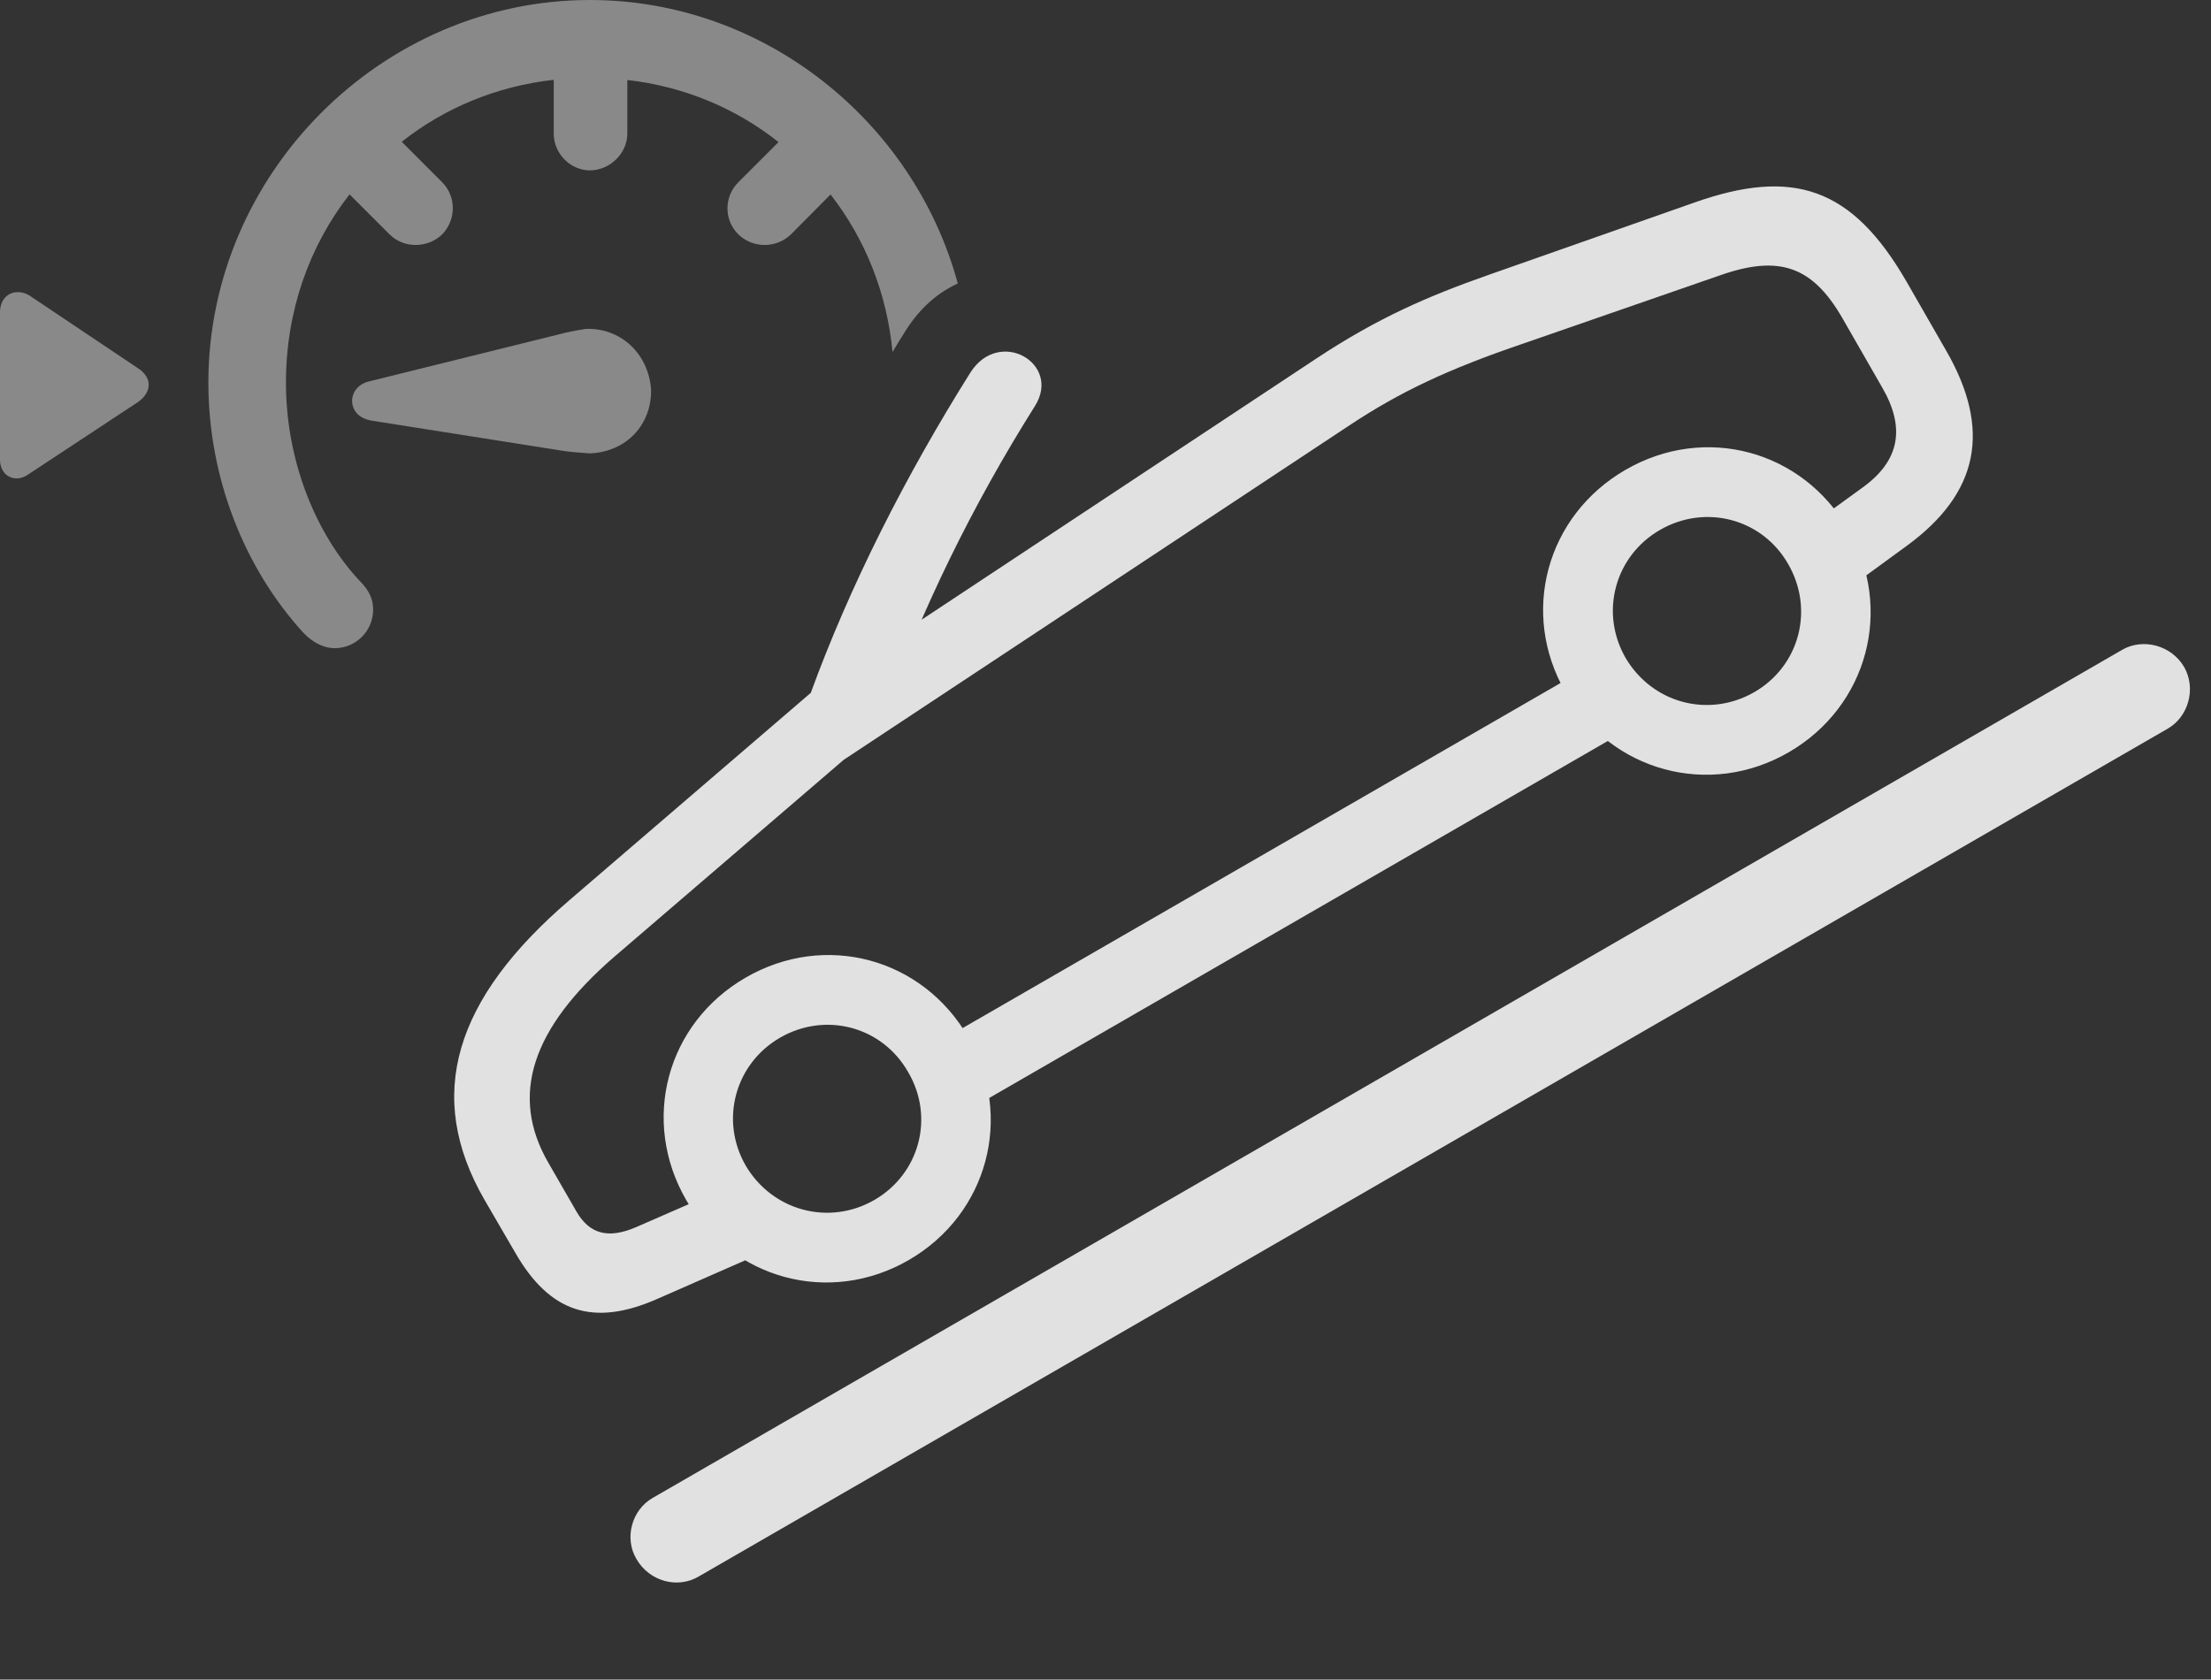 <?xml version="1.0" encoding="UTF-8"?>
<!--Generator: Apple Native CoreSVG 341-->
<!DOCTYPE svg
PUBLIC "-//W3C//DTD SVG 1.1//EN"
       "http://www.w3.org/Graphics/SVG/1.1/DTD/svg11.dtd">
<svg version="1.1" xmlns="http://www.w3.org/2000/svg" xmlns:xlink="http://www.w3.org/1999/xlink" viewBox="0 0 38.135 28.975">
 <rect x="0" y="0" width="38.135" height="28.975" fill="#333333" stroke="none"/>
 <g>
  <rect height="28.975" opacity="0" width="38.135" x="0" y="0"/>
  <path d="M16.52 4.891C16.183 5.043 15.868 5.309 15.615 5.713C15.54 5.832 15.466 5.951 15.394 6.073C15.297 5.046 14.916 4.113 14.325 3.355L13.643 4.043C13.389 4.287 12.988 4.287 12.734 4.043C12.48 3.789 12.49 3.389 12.734 3.145L13.428 2.451C12.7 1.873 11.806 1.492 10.82 1.38L10.82 2.305C10.82 2.646 10.518 2.939 10.176 2.939C9.834 2.939 9.551 2.646 9.551 2.305L9.551 1.377C8.56 1.487 7.661 1.867 6.929 2.446L7.627 3.145C7.871 3.389 7.871 3.789 7.627 4.043C7.373 4.287 6.963 4.287 6.719 4.043L6.029 3.353C5.337 4.239 4.932 5.365 4.932 6.602C4.932 7.969 5.459 9.229 6.211 10.029C6.377 10.195 6.436 10.352 6.436 10.518C6.436 10.879 6.143 11.182 5.771 11.182C5.566 11.182 5.371 11.065 5.225 10.908C4.229 9.814 3.594 8.262 3.594 6.602C3.594 2.998 6.582 0 10.176 0C13.18 0 15.762 2.096 16.52 4.891ZM0.508 5.098L2.373 6.348C2.637 6.514 2.617 6.768 2.383 6.934L0.488 8.184C0.273 8.34 0 8.223 0 7.93L0 5.371C0.01 5.068 0.283 4.961 0.508 5.098ZM11.23 6.719C11.24 7.324 10.81 7.793 10.176 7.822C10.078 7.812 9.873 7.803 9.746 7.783L6.406 7.256C6.191 7.217 6.084 7.09 6.074 6.934C6.064 6.787 6.162 6.631 6.357 6.582L9.629 5.771C9.766 5.732 9.98 5.693 10.107 5.674C10.703 5.654 11.182 6.094 11.23 6.719Z" fill="white" fill-opacity="0.425"/>
  <path d="M10.977 26.895C11.201 27.285 11.69 27.412 12.051 27.197L37.393 12.568C37.744 12.363 37.881 11.885 37.676 11.514C37.451 11.123 36.953 11.006 36.602 11.211L11.26 25.84C10.898 26.045 10.762 26.533 10.977 26.895Z" fill="white" fill-opacity="0.85"/>
  <path d="M11.328 22.412L13.174 21.602L12.646 20.439L10.967 21.172C10.488 21.377 10.166 21.289 9.941 20.898L9.463 20.068C8.779 18.896 9.18 17.734 10.586 16.514L14.521 13.135C14.854 12.842 15.137 12.627 15.254 12.305C15.898 10.518 16.758 8.74 17.852 7.002C18.311 6.27 17.236 5.645 16.738 6.426C15.615 8.213 14.658 10.107 13.984 11.953L9.824 15.527C7.842 17.227 7.314 18.896 8.359 20.703L8.887 21.611C9.482 22.646 10.234 22.891 11.328 22.412ZM15.674 21.738C17.041 20.947 17.49 19.258 16.699 17.891C15.908 16.523 14.229 16.074 12.861 16.865C11.494 17.656 11.045 19.336 11.836 20.703C12.617 22.07 14.307 22.529 15.674 21.738ZM15.078 20.703C14.297 21.152 13.32 20.889 12.861 20.107C12.412 19.326 12.676 18.35 13.457 17.9C14.238 17.451 15.215 17.705 15.664 18.496C16.123 19.277 15.859 20.254 15.078 20.703ZM16.514 19.258L28.34 12.432L27.705 11.328L15.879 18.154ZM30.85 12.979C32.217 12.188 32.666 10.498 31.875 9.131C31.084 7.764 29.404 7.314 28.037 8.105C26.67 8.896 26.211 10.576 27.002 11.943C27.793 13.31 29.482 13.77 30.85 12.979ZM30.254 11.943C29.463 12.393 28.496 12.129 28.037 11.348C27.588 10.566 27.852 9.59 28.633 9.141C29.414 8.691 30.391 8.945 30.84 9.727C31.299 10.518 31.035 11.494 30.254 11.943ZM31.768 10.234L32.891 9.414C34.131 8.506 34.355 7.412 33.565 6.045L32.881 4.854C31.943 3.232 30.928 2.891 29.219 3.496L25.664 4.746C24.639 5.107 23.77 5.479 22.695 6.191L14.033 11.924L14.365 13.232L23.281 7.334C24.15 6.758 24.98 6.367 26.27 5.928L29.678 4.746C30.684 4.395 31.26 4.59 31.777 5.488L32.461 6.68C32.871 7.383 32.764 7.949 32.129 8.408L31.133 9.131Z" fill="white" fill-opacity="0.85"/>
 </g>
</svg>

